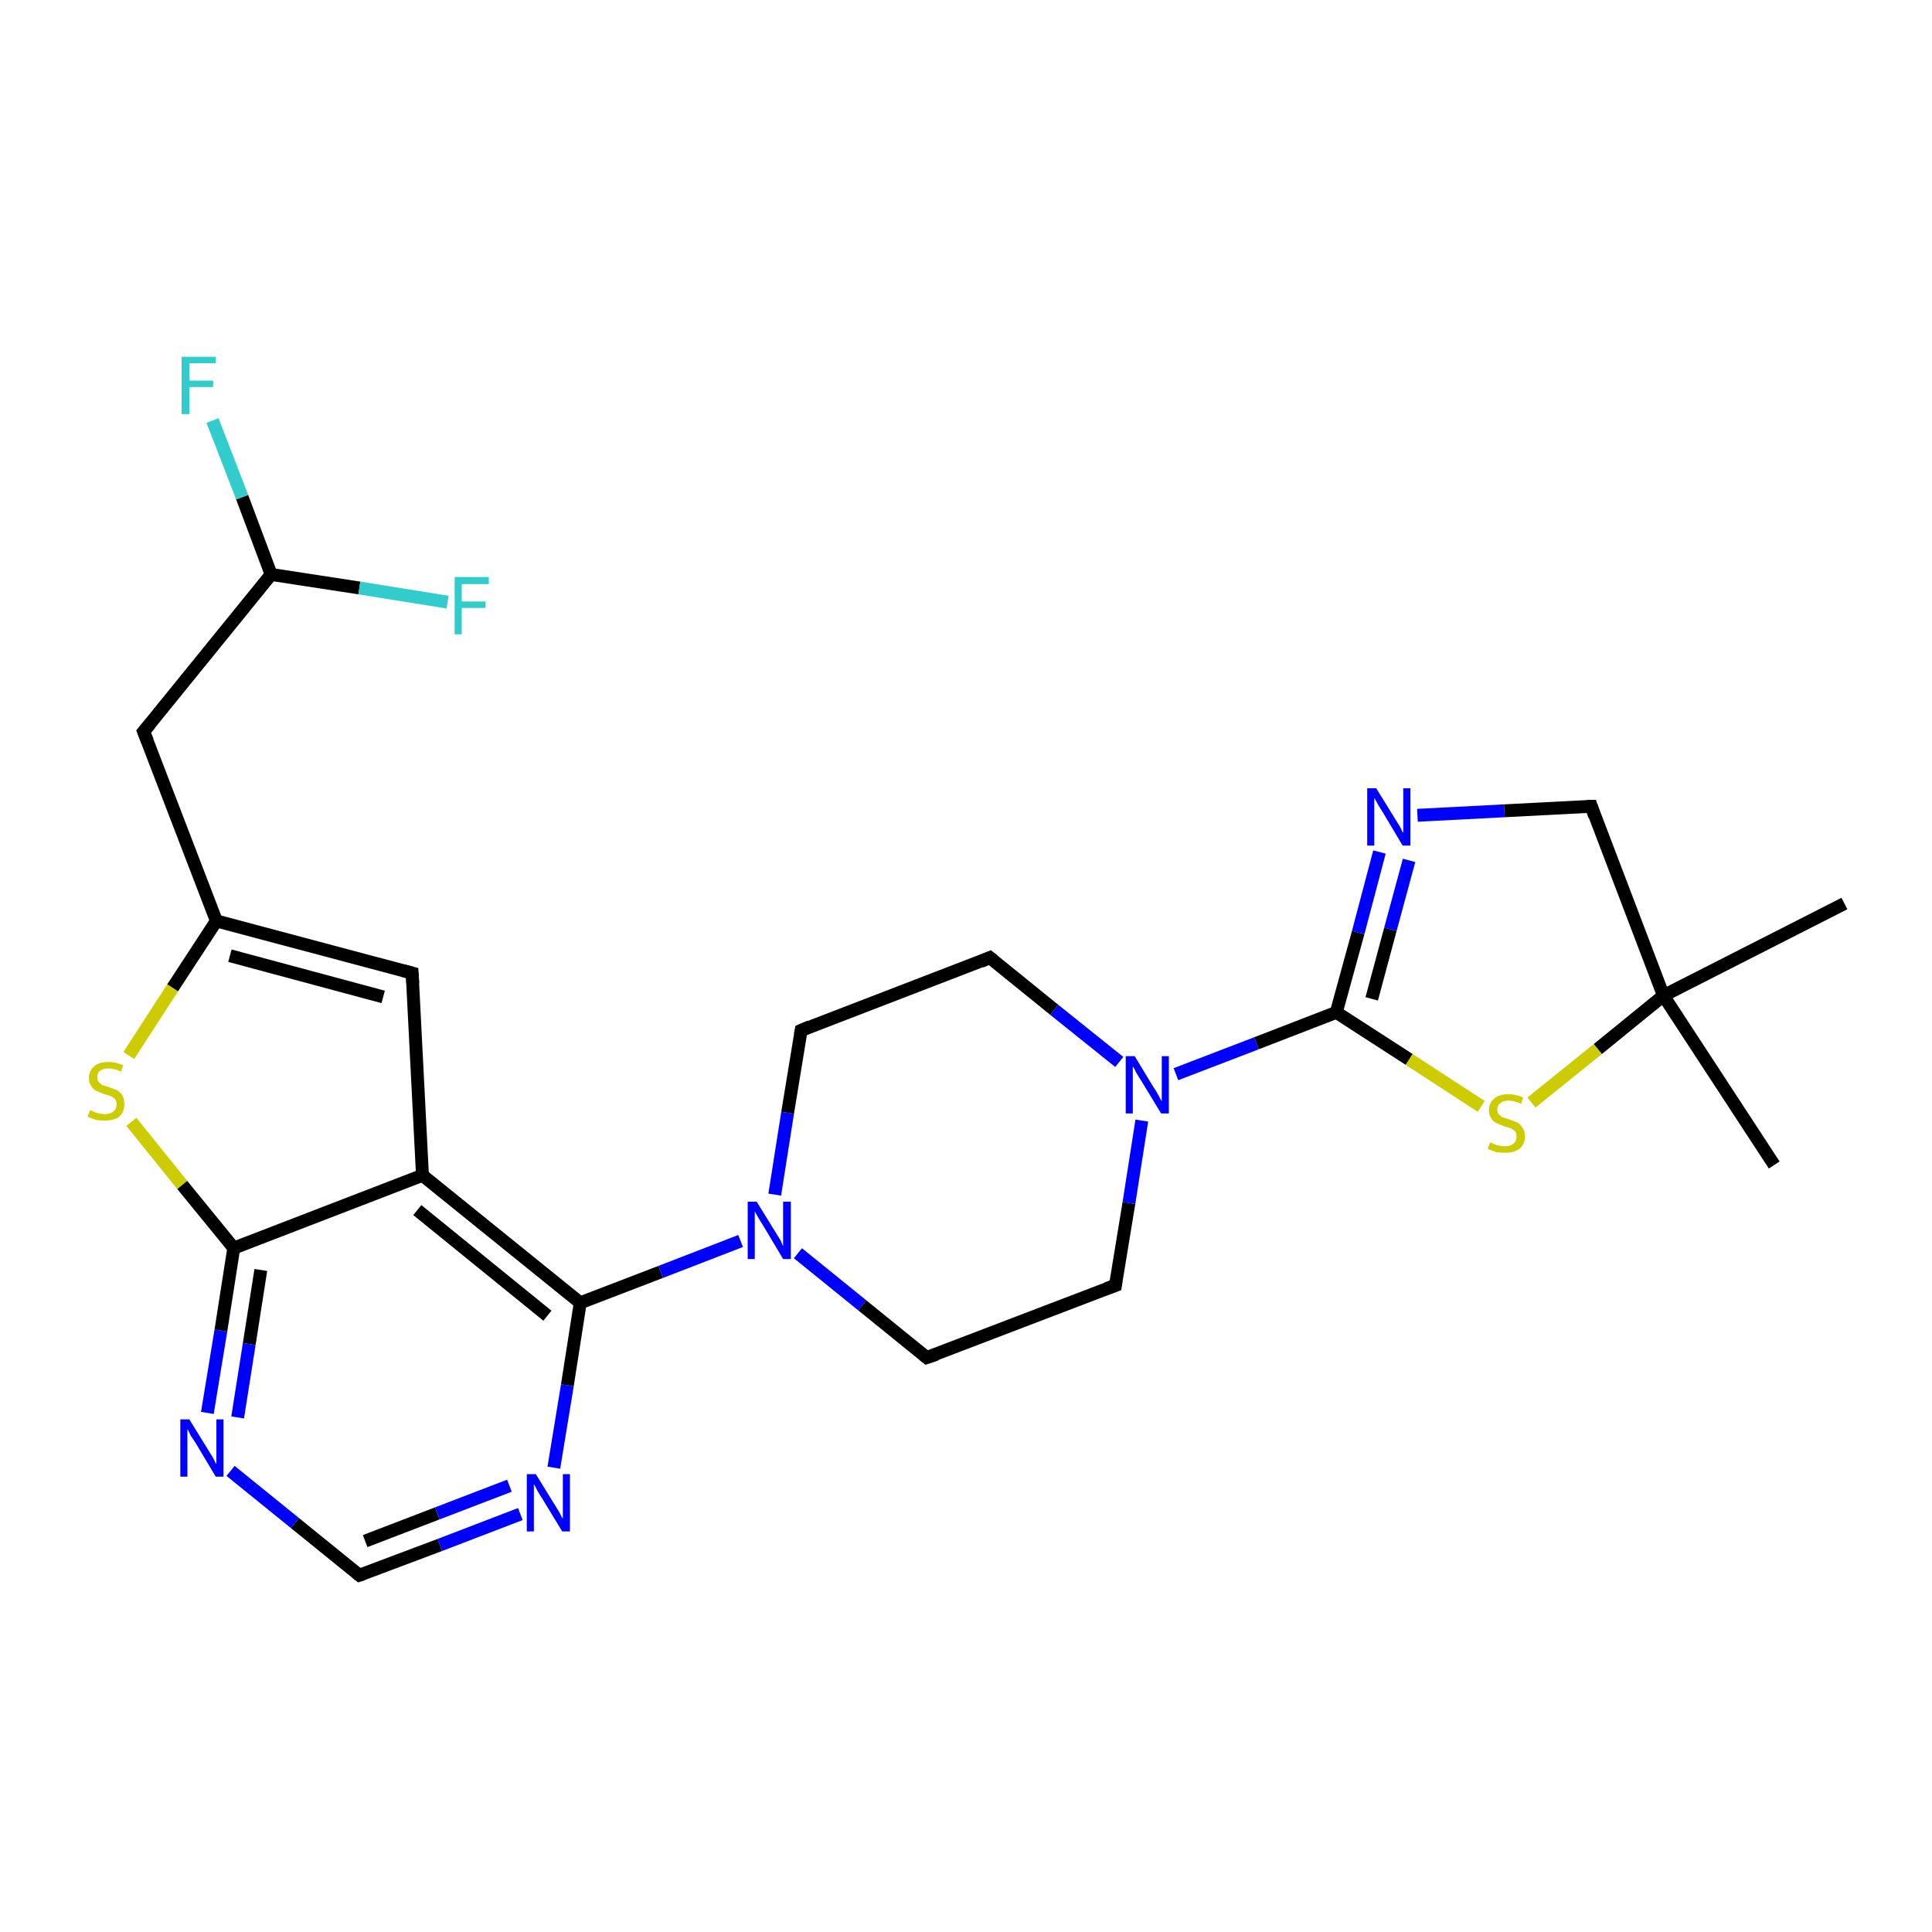 <?xml version='1.0' encoding='iso-8859-1'?>
<svg version='1.1' baseProfile='full'
              xmlns='http://www.w3.org/2000/svg'
                      xmlns:rdkit='http://www.rdkit.org/xml'
                      xmlns:xlink='http://www.w3.org/1999/xlink'
                  xml:space='preserve'
width='300px' height='300px' viewBox='0 0 300 300'>
<!-- END OF HEADER -->
<rect style='opacity:1.0;fill:#FFFFFF;stroke:none' width='300.0' height='300.0' x='0.0' y='0.0'> </rect>
<path class='bond-0 atom-0 atom-1' d='M 36.3,193.8 L 34.3,206.6' style='fill:none;fill-rule:evenodd;stroke:#000000;stroke-width:2.0px;stroke-linecap:butt;stroke-linejoin:miter;stroke-opacity:1' />
<path class='bond-0 atom-0 atom-1' d='M 34.3,206.6 L 32.2,219.4' style='fill:none;fill-rule:evenodd;stroke:#0000FF;stroke-width:2.0px;stroke-linecap:butt;stroke-linejoin:miter;stroke-opacity:1' />
<path class='bond-0 atom-0 atom-1' d='M 40.5,197.2 L 38.7,208.7' style='fill:none;fill-rule:evenodd;stroke:#000000;stroke-width:2.0px;stroke-linecap:butt;stroke-linejoin:miter;stroke-opacity:1' />
<path class='bond-0 atom-0 atom-1' d='M 38.7,208.7 L 36.9,220.1' style='fill:none;fill-rule:evenodd;stroke:#0000FF;stroke-width:2.0px;stroke-linecap:butt;stroke-linejoin:miter;stroke-opacity:1' />
<path class='bond-1 atom-1 atom-2' d='M 35.8,228.4 L 45.8,236.5' style='fill:none;fill-rule:evenodd;stroke:#0000FF;stroke-width:2.0px;stroke-linecap:butt;stroke-linejoin:miter;stroke-opacity:1' />
<path class='bond-1 atom-1 atom-2' d='M 45.8,236.5 L 55.8,244.6' style='fill:none;fill-rule:evenodd;stroke:#000000;stroke-width:2.0px;stroke-linecap:butt;stroke-linejoin:miter;stroke-opacity:1' />
<path class='bond-2 atom-2 atom-3' d='M 55.8,244.6 L 68.3,239.9' style='fill:none;fill-rule:evenodd;stroke:#000000;stroke-width:2.0px;stroke-linecap:butt;stroke-linejoin:miter;stroke-opacity:1' />
<path class='bond-2 atom-2 atom-3' d='M 68.3,239.9 L 80.8,235.1' style='fill:none;fill-rule:evenodd;stroke:#0000FF;stroke-width:2.0px;stroke-linecap:butt;stroke-linejoin:miter;stroke-opacity:1' />
<path class='bond-2 atom-2 atom-3' d='M 56.7,239.3 L 67.9,235.0' style='fill:none;fill-rule:evenodd;stroke:#000000;stroke-width:2.0px;stroke-linecap:butt;stroke-linejoin:miter;stroke-opacity:1' />
<path class='bond-2 atom-2 atom-3' d='M 67.9,235.0 L 79.1,230.7' style='fill:none;fill-rule:evenodd;stroke:#0000FF;stroke-width:2.0px;stroke-linecap:butt;stroke-linejoin:miter;stroke-opacity:1' />
<path class='bond-3 atom-3 atom-4' d='M 86.0,227.9 L 88.1,215.1' style='fill:none;fill-rule:evenodd;stroke:#0000FF;stroke-width:2.0px;stroke-linecap:butt;stroke-linejoin:miter;stroke-opacity:1' />
<path class='bond-3 atom-3 atom-4' d='M 88.1,215.1 L 90.1,202.3' style='fill:none;fill-rule:evenodd;stroke:#000000;stroke-width:2.0px;stroke-linecap:butt;stroke-linejoin:miter;stroke-opacity:1' />
<path class='bond-4 atom-4 atom-5' d='M 90.1,202.3 L 65.6,182.5' style='fill:none;fill-rule:evenodd;stroke:#000000;stroke-width:2.0px;stroke-linecap:butt;stroke-linejoin:miter;stroke-opacity:1' />
<path class='bond-4 atom-4 atom-5' d='M 85.0,204.3 L 64.8,187.9' style='fill:none;fill-rule:evenodd;stroke:#000000;stroke-width:2.0px;stroke-linecap:butt;stroke-linejoin:miter;stroke-opacity:1' />
<path class='bond-5 atom-5 atom-6' d='M 65.6,182.5 L 64.0,151.1' style='fill:none;fill-rule:evenodd;stroke:#000000;stroke-width:2.0px;stroke-linecap:butt;stroke-linejoin:miter;stroke-opacity:1' />
<path class='bond-6 atom-6 atom-7' d='M 64.0,151.1 L 33.6,143.0' style='fill:none;fill-rule:evenodd;stroke:#000000;stroke-width:2.0px;stroke-linecap:butt;stroke-linejoin:miter;stroke-opacity:1' />
<path class='bond-6 atom-6 atom-7' d='M 59.5,154.8 L 35.7,148.4' style='fill:none;fill-rule:evenodd;stroke:#000000;stroke-width:2.0px;stroke-linecap:butt;stroke-linejoin:miter;stroke-opacity:1' />
<path class='bond-7 atom-7 atom-8' d='M 33.6,143.0 L 22.3,113.6' style='fill:none;fill-rule:evenodd;stroke:#000000;stroke-width:2.0px;stroke-linecap:butt;stroke-linejoin:miter;stroke-opacity:1' />
<path class='bond-8 atom-8 atom-9' d='M 22.3,113.6 L 42.1,89.2' style='fill:none;fill-rule:evenodd;stroke:#000000;stroke-width:2.0px;stroke-linecap:butt;stroke-linejoin:miter;stroke-opacity:1' />
<path class='bond-9 atom-9 atom-10' d='M 42.1,89.2 L 37.6,77.2' style='fill:none;fill-rule:evenodd;stroke:#000000;stroke-width:2.0px;stroke-linecap:butt;stroke-linejoin:miter;stroke-opacity:1' />
<path class='bond-9 atom-9 atom-10' d='M 37.6,77.2 L 33.0,65.3' style='fill:none;fill-rule:evenodd;stroke:#33CCCC;stroke-width:2.0px;stroke-linecap:butt;stroke-linejoin:miter;stroke-opacity:1' />
<path class='bond-10 atom-9 atom-11' d='M 42.1,89.2 L 55.8,91.3' style='fill:none;fill-rule:evenodd;stroke:#000000;stroke-width:2.0px;stroke-linecap:butt;stroke-linejoin:miter;stroke-opacity:1' />
<path class='bond-10 atom-9 atom-11' d='M 55.8,91.3 L 69.5,93.5' style='fill:none;fill-rule:evenodd;stroke:#33CCCC;stroke-width:2.0px;stroke-linecap:butt;stroke-linejoin:miter;stroke-opacity:1' />
<path class='bond-11 atom-7 atom-12' d='M 33.6,143.0 L 26.8,153.4' style='fill:none;fill-rule:evenodd;stroke:#000000;stroke-width:2.0px;stroke-linecap:butt;stroke-linejoin:miter;stroke-opacity:1' />
<path class='bond-11 atom-7 atom-12' d='M 26.8,153.4 L 20.0,163.9' style='fill:none;fill-rule:evenodd;stroke:#CCCC00;stroke-width:2.0px;stroke-linecap:butt;stroke-linejoin:miter;stroke-opacity:1' />
<path class='bond-12 atom-4 atom-13' d='M 90.1,202.3 L 102.6,197.5' style='fill:none;fill-rule:evenodd;stroke:#000000;stroke-width:2.0px;stroke-linecap:butt;stroke-linejoin:miter;stroke-opacity:1' />
<path class='bond-12 atom-4 atom-13' d='M 102.6,197.5 L 115.0,192.7' style='fill:none;fill-rule:evenodd;stroke:#0000FF;stroke-width:2.0px;stroke-linecap:butt;stroke-linejoin:miter;stroke-opacity:1' />
<path class='bond-13 atom-13 atom-14' d='M 123.9,194.6 L 133.9,202.7' style='fill:none;fill-rule:evenodd;stroke:#0000FF;stroke-width:2.0px;stroke-linecap:butt;stroke-linejoin:miter;stroke-opacity:1' />
<path class='bond-13 atom-13 atom-14' d='M 133.9,202.7 L 143.9,210.8' style='fill:none;fill-rule:evenodd;stroke:#000000;stroke-width:2.0px;stroke-linecap:butt;stroke-linejoin:miter;stroke-opacity:1' />
<path class='bond-14 atom-14 atom-15' d='M 143.9,210.8 L 173.2,199.6' style='fill:none;fill-rule:evenodd;stroke:#000000;stroke-width:2.0px;stroke-linecap:butt;stroke-linejoin:miter;stroke-opacity:1' />
<path class='bond-15 atom-15 atom-16' d='M 173.2,199.6 L 175.3,186.8' style='fill:none;fill-rule:evenodd;stroke:#000000;stroke-width:2.0px;stroke-linecap:butt;stroke-linejoin:miter;stroke-opacity:1' />
<path class='bond-15 atom-15 atom-16' d='M 175.3,186.8 L 177.3,174.0' style='fill:none;fill-rule:evenodd;stroke:#0000FF;stroke-width:2.0px;stroke-linecap:butt;stroke-linejoin:miter;stroke-opacity:1' />
<path class='bond-16 atom-16 atom-17' d='M 173.8,164.9 L 163.7,156.8' style='fill:none;fill-rule:evenodd;stroke:#0000FF;stroke-width:2.0px;stroke-linecap:butt;stroke-linejoin:miter;stroke-opacity:1' />
<path class='bond-16 atom-16 atom-17' d='M 163.7,156.8 L 153.7,148.7' style='fill:none;fill-rule:evenodd;stroke:#000000;stroke-width:2.0px;stroke-linecap:butt;stroke-linejoin:miter;stroke-opacity:1' />
<path class='bond-17 atom-17 atom-18' d='M 153.7,148.7 L 124.4,160.0' style='fill:none;fill-rule:evenodd;stroke:#000000;stroke-width:2.0px;stroke-linecap:butt;stroke-linejoin:miter;stroke-opacity:1' />
<path class='bond-18 atom-16 atom-19' d='M 182.6,166.8 L 195.1,162.0' style='fill:none;fill-rule:evenodd;stroke:#0000FF;stroke-width:2.0px;stroke-linecap:butt;stroke-linejoin:miter;stroke-opacity:1' />
<path class='bond-18 atom-16 atom-19' d='M 195.1,162.0 L 207.5,157.2' style='fill:none;fill-rule:evenodd;stroke:#000000;stroke-width:2.0px;stroke-linecap:butt;stroke-linejoin:miter;stroke-opacity:1' />
<path class='bond-19 atom-19 atom-20' d='M 207.5,157.2 L 210.9,144.8' style='fill:none;fill-rule:evenodd;stroke:#000000;stroke-width:2.0px;stroke-linecap:butt;stroke-linejoin:miter;stroke-opacity:1' />
<path class='bond-19 atom-19 atom-20' d='M 210.9,144.8 L 214.2,132.3' style='fill:none;fill-rule:evenodd;stroke:#0000FF;stroke-width:2.0px;stroke-linecap:butt;stroke-linejoin:miter;stroke-opacity:1' />
<path class='bond-19 atom-19 atom-20' d='M 213.0,155.1 L 215.9,144.3' style='fill:none;fill-rule:evenodd;stroke:#000000;stroke-width:2.0px;stroke-linecap:butt;stroke-linejoin:miter;stroke-opacity:1' />
<path class='bond-19 atom-19 atom-20' d='M 215.9,144.3 L 218.8,133.6' style='fill:none;fill-rule:evenodd;stroke:#0000FF;stroke-width:2.0px;stroke-linecap:butt;stroke-linejoin:miter;stroke-opacity:1' />
<path class='bond-20 atom-20 atom-21' d='M 220.1,126.6 L 233.6,125.9' style='fill:none;fill-rule:evenodd;stroke:#0000FF;stroke-width:2.0px;stroke-linecap:butt;stroke-linejoin:miter;stroke-opacity:1' />
<path class='bond-20 atom-20 atom-21' d='M 233.6,125.9 L 247.1,125.2' style='fill:none;fill-rule:evenodd;stroke:#000000;stroke-width:2.0px;stroke-linecap:butt;stroke-linejoin:miter;stroke-opacity:1' />
<path class='bond-21 atom-21 atom-22' d='M 247.1,125.2 L 258.3,154.6' style='fill:none;fill-rule:evenodd;stroke:#000000;stroke-width:2.0px;stroke-linecap:butt;stroke-linejoin:miter;stroke-opacity:1' />
<path class='bond-22 atom-22 atom-23' d='M 258.3,154.6 L 248.1,162.9' style='fill:none;fill-rule:evenodd;stroke:#000000;stroke-width:2.0px;stroke-linecap:butt;stroke-linejoin:miter;stroke-opacity:1' />
<path class='bond-22 atom-22 atom-23' d='M 248.1,162.9 L 237.8,171.2' style='fill:none;fill-rule:evenodd;stroke:#CCCC00;stroke-width:2.0px;stroke-linecap:butt;stroke-linejoin:miter;stroke-opacity:1' />
<path class='bond-23 atom-22 atom-24' d='M 258.3,154.6 L 286.4,140.3' style='fill:none;fill-rule:evenodd;stroke:#000000;stroke-width:2.0px;stroke-linecap:butt;stroke-linejoin:miter;stroke-opacity:1' />
<path class='bond-24 atom-22 atom-25' d='M 258.3,154.6 L 275.5,180.9' style='fill:none;fill-rule:evenodd;stroke:#000000;stroke-width:2.0px;stroke-linecap:butt;stroke-linejoin:miter;stroke-opacity:1' />
<path class='bond-25 atom-5 atom-0' d='M 65.6,182.5 L 36.3,193.8' style='fill:none;fill-rule:evenodd;stroke:#000000;stroke-width:2.0px;stroke-linecap:butt;stroke-linejoin:miter;stroke-opacity:1' />
<path class='bond-26 atom-12 atom-0' d='M 20.4,174.2 L 28.3,184.0' style='fill:none;fill-rule:evenodd;stroke:#CCCC00;stroke-width:2.0px;stroke-linecap:butt;stroke-linejoin:miter;stroke-opacity:1' />
<path class='bond-26 atom-12 atom-0' d='M 28.3,184.0 L 36.3,193.8' style='fill:none;fill-rule:evenodd;stroke:#000000;stroke-width:2.0px;stroke-linecap:butt;stroke-linejoin:miter;stroke-opacity:1' />
<path class='bond-27 atom-18 atom-13' d='M 124.4,160.0 L 122.3,172.8' style='fill:none;fill-rule:evenodd;stroke:#000000;stroke-width:2.0px;stroke-linecap:butt;stroke-linejoin:miter;stroke-opacity:1' />
<path class='bond-27 atom-18 atom-13' d='M 122.3,172.8 L 120.3,185.5' style='fill:none;fill-rule:evenodd;stroke:#0000FF;stroke-width:2.0px;stroke-linecap:butt;stroke-linejoin:miter;stroke-opacity:1' />
<path class='bond-28 atom-23 atom-19' d='M 230.0,171.8 L 218.8,164.5' style='fill:none;fill-rule:evenodd;stroke:#CCCC00;stroke-width:2.0px;stroke-linecap:butt;stroke-linejoin:miter;stroke-opacity:1' />
<path class='bond-28 atom-23 atom-19' d='M 218.8,164.5 L 207.5,157.2' style='fill:none;fill-rule:evenodd;stroke:#000000;stroke-width:2.0px;stroke-linecap:butt;stroke-linejoin:miter;stroke-opacity:1' />
<path d='M 55.3,244.2 L 55.8,244.6 L 56.4,244.4' style='fill:none;stroke:#000000;stroke-width:2.0px;stroke-linecap:butt;stroke-linejoin:miter;stroke-opacity:1;' />
<path d='M 64.1,152.7 L 64.0,151.1 L 62.5,150.7' style='fill:none;stroke:#000000;stroke-width:2.0px;stroke-linecap:butt;stroke-linejoin:miter;stroke-opacity:1;' />
<path d='M 22.9,115.1 L 22.3,113.6 L 23.3,112.4' style='fill:none;stroke:#000000;stroke-width:2.0px;stroke-linecap:butt;stroke-linejoin:miter;stroke-opacity:1;' />
<path d='M 143.4,210.4 L 143.9,210.8 L 145.4,210.3' style='fill:none;stroke:#000000;stroke-width:2.0px;stroke-linecap:butt;stroke-linejoin:miter;stroke-opacity:1;' />
<path d='M 171.8,200.1 L 173.2,199.6 L 173.3,198.9' style='fill:none;stroke:#000000;stroke-width:2.0px;stroke-linecap:butt;stroke-linejoin:miter;stroke-opacity:1;' />
<path d='M 154.2,149.1 L 153.7,148.7 L 152.3,149.3' style='fill:none;stroke:#000000;stroke-width:2.0px;stroke-linecap:butt;stroke-linejoin:miter;stroke-opacity:1;' />
<path d='M 125.8,159.4 L 124.4,160.0 L 124.3,160.6' style='fill:none;stroke:#000000;stroke-width:2.0px;stroke-linecap:butt;stroke-linejoin:miter;stroke-opacity:1;' />
<path d='M 246.4,125.2 L 247.1,125.2 L 247.6,126.7' style='fill:none;stroke:#000000;stroke-width:2.0px;stroke-linecap:butt;stroke-linejoin:miter;stroke-opacity:1;' />
<path class='atom-1' d='M 29.4 220.4
L 32.3 225.1
Q 32.6 225.6, 33.1 226.4
Q 33.5 227.3, 33.6 227.3
L 33.6 220.4
L 34.7 220.4
L 34.7 229.3
L 33.5 229.3
L 30.4 224.1
Q 30.0 223.5, 29.6 222.9
Q 29.3 222.2, 29.1 221.9
L 29.1 229.3
L 28.0 229.3
L 28.0 220.4
L 29.4 220.4
' fill='#0000FF'/>
<path class='atom-3' d='M 83.2 228.9
L 86.1 233.6
Q 86.4 234.1, 86.9 234.9
Q 87.3 235.8, 87.4 235.8
L 87.4 228.9
L 88.5 228.9
L 88.5 237.8
L 87.3 237.8
L 84.2 232.7
Q 83.8 232.1, 83.4 231.4
Q 83.1 230.7, 82.9 230.5
L 82.9 237.8
L 81.8 237.8
L 81.8 228.9
L 83.2 228.9
' fill='#0000FF'/>
<path class='atom-10' d='M 28.2 55.4
L 33.5 55.4
L 33.5 56.4
L 29.4 56.4
L 29.4 59.1
L 33.1 59.1
L 33.1 60.1
L 29.4 60.1
L 29.4 64.3
L 28.2 64.3
L 28.2 55.4
' fill='#33CCCC'/>
<path class='atom-11' d='M 70.6 89.6
L 75.9 89.6
L 75.9 90.7
L 71.7 90.7
L 71.7 93.4
L 75.4 93.4
L 75.4 94.4
L 71.7 94.4
L 71.7 98.5
L 70.6 98.5
L 70.6 89.6
' fill='#33CCCC'/>
<path class='atom-12' d='M 14.0 172.4
Q 14.1 172.4, 14.5 172.6
Q 14.9 172.8, 15.4 172.9
Q 15.8 173.0, 16.3 173.0
Q 17.1 173.0, 17.6 172.6
Q 18.1 172.2, 18.1 171.5
Q 18.1 171.0, 17.9 170.7
Q 17.6 170.4, 17.2 170.2
Q 16.9 170.1, 16.2 169.9
Q 15.4 169.6, 15.0 169.4
Q 14.5 169.2, 14.2 168.7
Q 13.8 168.2, 13.8 167.4
Q 13.8 166.3, 14.6 165.6
Q 15.3 164.9, 16.9 164.9
Q 17.9 164.9, 19.1 165.4
L 18.8 166.4
Q 17.7 165.9, 16.9 165.9
Q 16.0 165.9, 15.5 166.3
Q 15.1 166.6, 15.1 167.3
Q 15.1 167.7, 15.3 168.0
Q 15.6 168.3, 15.9 168.5
Q 16.3 168.6, 16.9 168.8
Q 17.7 169.1, 18.2 169.3
Q 18.7 169.6, 19.0 170.1
Q 19.3 170.6, 19.3 171.5
Q 19.3 172.7, 18.5 173.4
Q 17.7 174.0, 16.3 174.0
Q 15.5 174.0, 14.9 173.9
Q 14.3 173.7, 13.6 173.4
L 14.0 172.4
' fill='#CCCC00'/>
<path class='atom-13' d='M 117.5 186.6
L 120.4 191.3
Q 120.7 191.8, 121.2 192.6
Q 121.6 193.5, 121.6 193.5
L 121.6 186.6
L 122.8 186.6
L 122.8 195.5
L 121.6 195.5
L 118.5 190.3
Q 118.1 189.7, 117.7 189.0
Q 117.3 188.3, 117.2 188.1
L 117.2 195.5
L 116.1 195.5
L 116.1 186.6
L 117.5 186.6
' fill='#0000FF'/>
<path class='atom-16' d='M 176.2 164.0
L 179.1 168.8
Q 179.4 169.2, 179.9 170.1
Q 180.3 170.9, 180.4 171.0
L 180.4 164.0
L 181.5 164.0
L 181.5 172.9
L 180.3 172.9
L 177.2 167.8
Q 176.8 167.2, 176.4 166.5
Q 176.1 165.8, 175.9 165.6
L 175.9 172.9
L 174.8 172.9
L 174.8 164.0
L 176.2 164.0
' fill='#0000FF'/>
<path class='atom-20' d='M 213.7 122.4
L 216.6 127.1
Q 216.9 127.6, 217.4 128.4
Q 217.8 129.3, 217.9 129.3
L 217.9 122.4
L 219.0 122.4
L 219.0 131.3
L 217.8 131.3
L 214.7 126.1
Q 214.3 125.5, 213.9 124.8
Q 213.6 124.2, 213.4 123.9
L 213.4 131.3
L 212.3 131.3
L 212.3 122.4
L 213.7 122.4
' fill='#0000FF'/>
<path class='atom-23' d='M 231.4 177.4
Q 231.5 177.4, 231.9 177.6
Q 232.3 177.8, 232.8 177.9
Q 233.2 178.0, 233.7 178.0
Q 234.5 178.0, 235.0 177.6
Q 235.5 177.2, 235.5 176.5
Q 235.5 176.0, 235.3 175.7
Q 235.0 175.4, 234.6 175.2
Q 234.3 175.1, 233.6 174.9
Q 232.8 174.6, 232.4 174.4
Q 231.9 174.2, 231.6 173.7
Q 231.2 173.2, 231.2 172.4
Q 231.2 171.3, 232.0 170.6
Q 232.8 169.9, 234.3 169.9
Q 235.3 169.9, 236.5 170.4
L 236.2 171.4
Q 235.1 170.9, 234.3 170.9
Q 233.4 170.9, 233.0 171.3
Q 232.5 171.6, 232.5 172.3
Q 232.5 172.7, 232.7 173.0
Q 233.0 173.3, 233.3 173.5
Q 233.7 173.6, 234.3 173.8
Q 235.1 174.1, 235.6 174.3
Q 236.1 174.6, 236.4 175.1
Q 236.8 175.6, 236.8 176.5
Q 236.8 177.7, 235.9 178.4
Q 235.1 179.0, 233.7 179.0
Q 232.9 179.0, 232.3 178.9
Q 231.8 178.7, 231.0 178.4
L 231.4 177.4
' fill='#CCCC00'/>
</svg>
